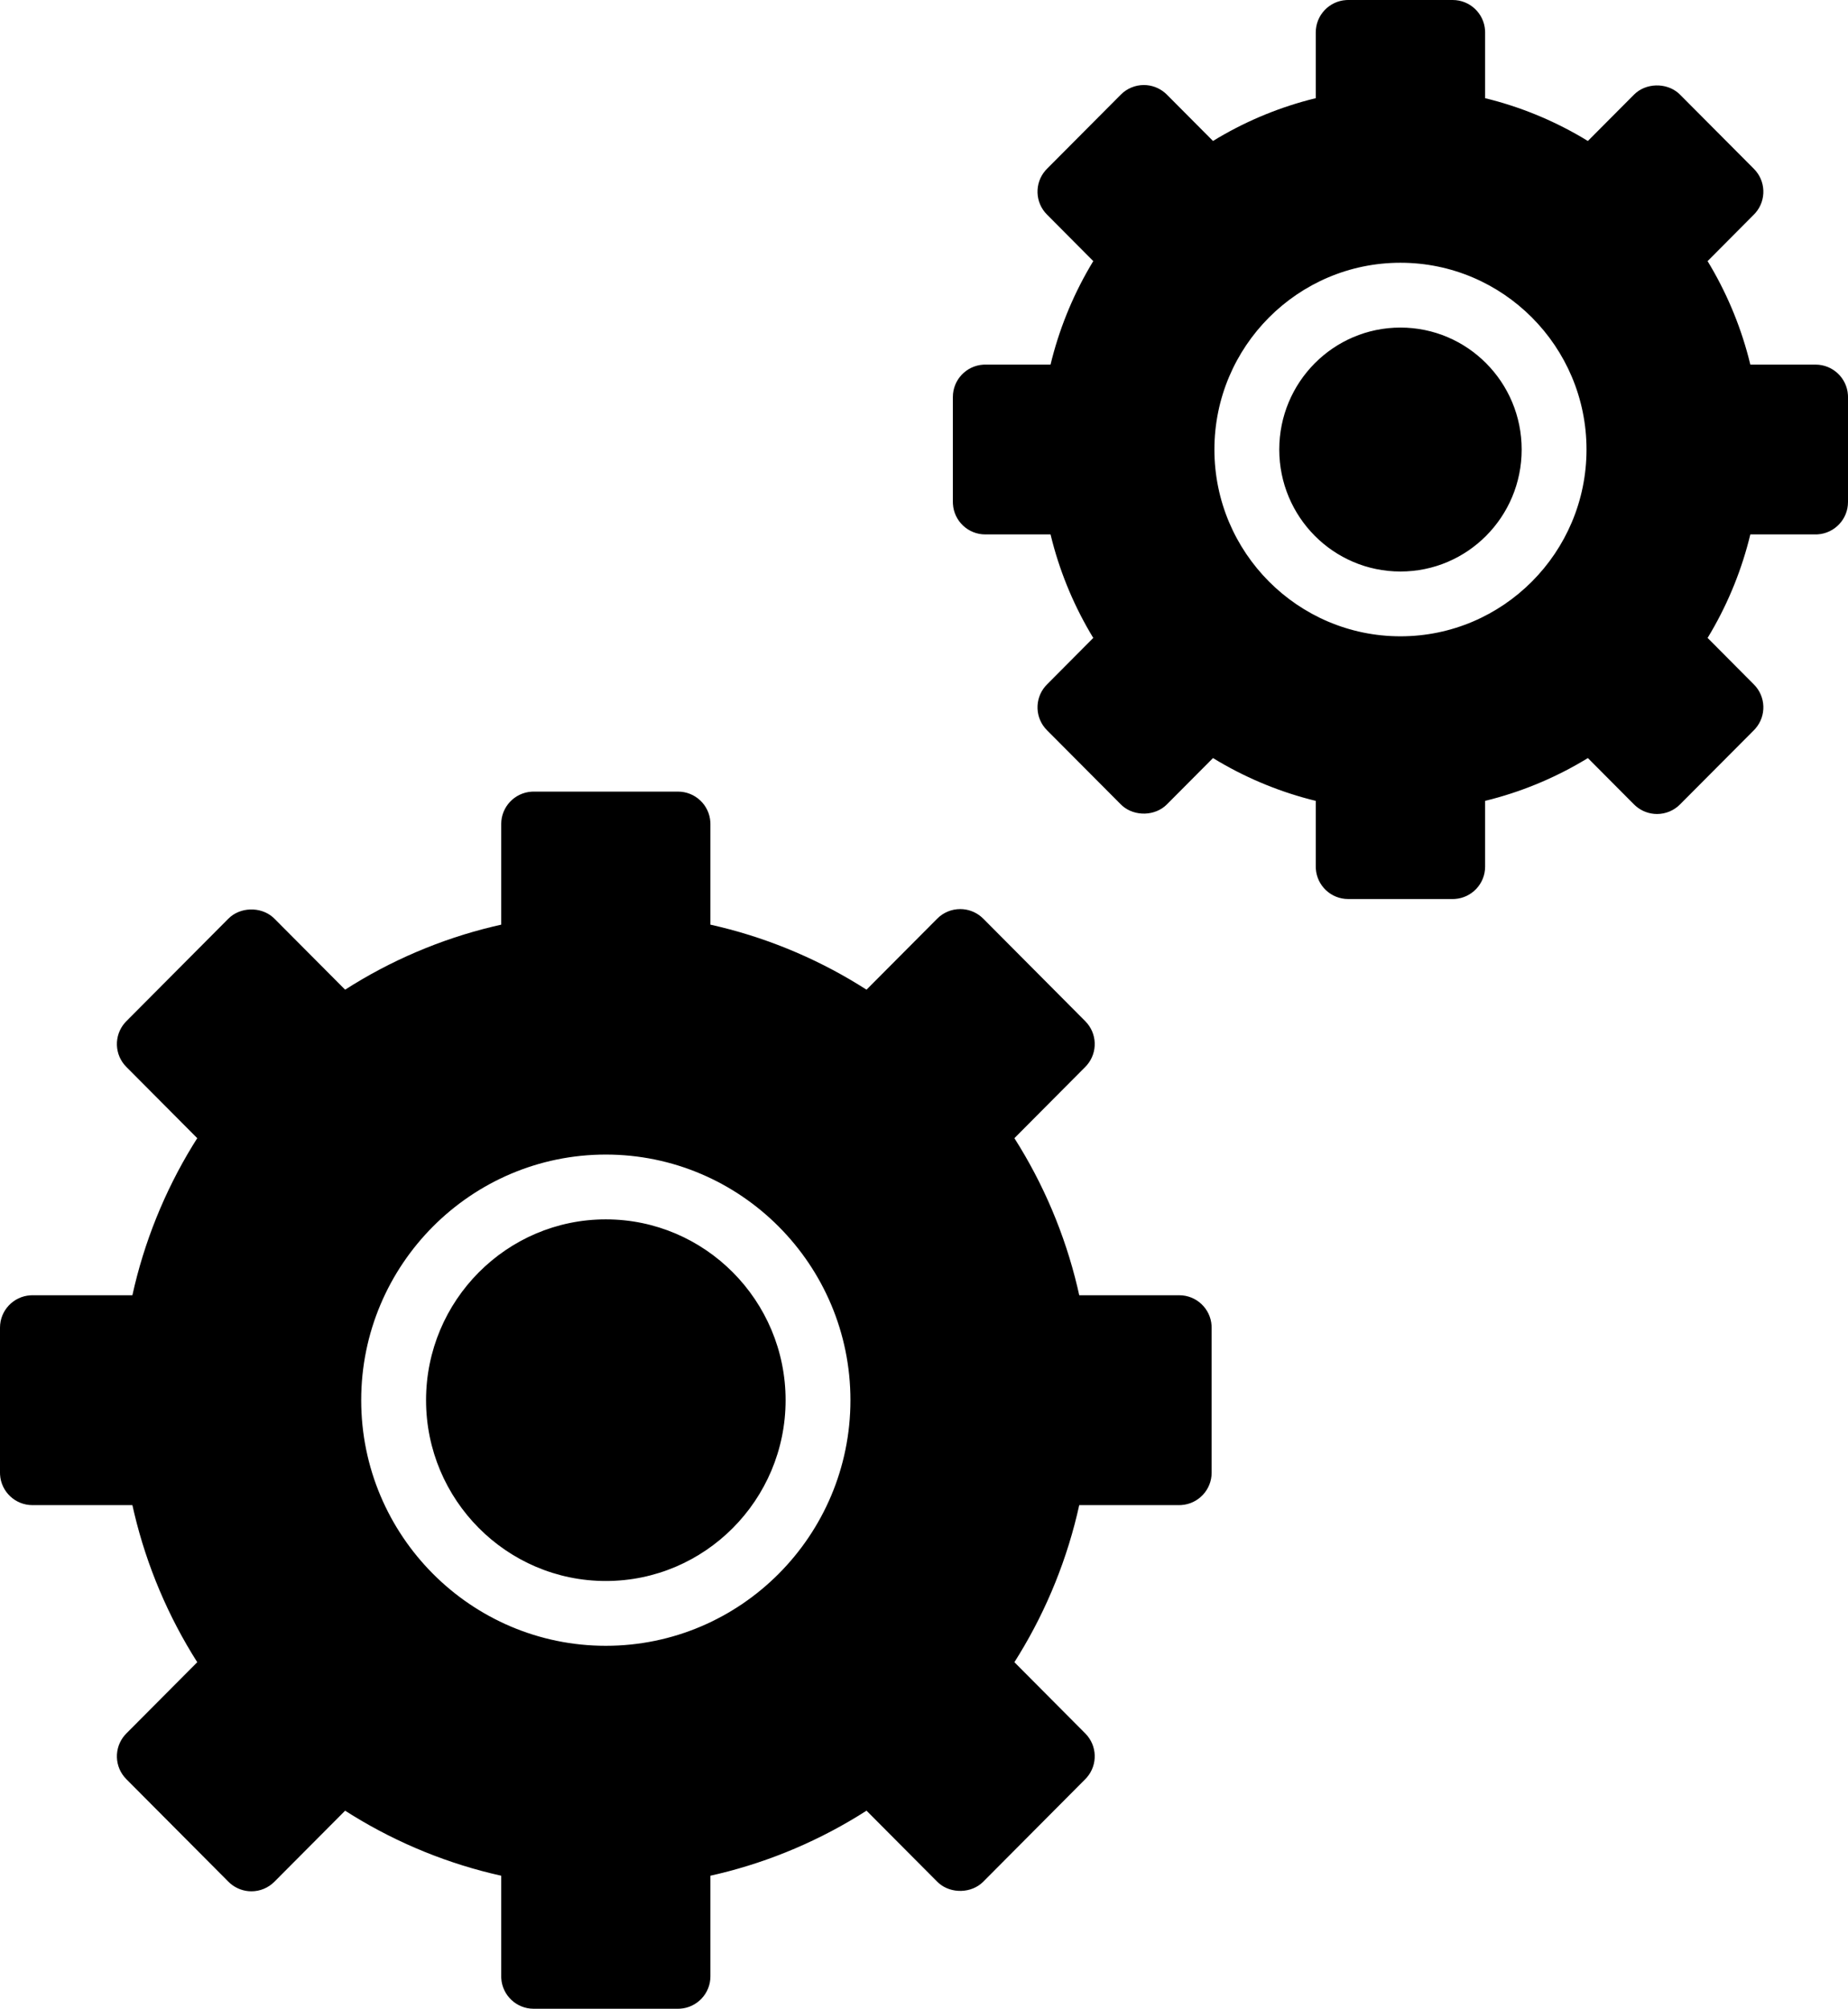 
<svg width="150px" height="163px" viewBox="0 0 150 163" version="1.1" xmlns="http://www.w3.org/2000/svg" xmlns:xlink="http://www.w3.org/1999/xlink">
    <g stroke="none" stroke-width="1" fill="none" fill-rule="evenodd">
        <g transform="translate(-112, -907)" fill="currentColor" fill-rule="nonzero">
            <g transform="translate(71, 907)">
                <path d="M84.314,64.235 L96.033,64.235 C97.43,64.235 98.573,65.324 98.659,66.698 L98.664,66.864 L98.664,75.031 C102.919,75.977 107.025,77.644 110.749,79.94 L111.334,80.308 L117.075,74.542 C117.568,74.045 118.241,73.767 118.941,73.767 C119.571,73.767 120.178,73.993 120.653,74.4 L120.807,74.542 L129.092,82.867 C130.069,83.848 130.111,85.406 129.219,86.437 L129.092,86.574 L123.337,92.357 C125.696,96.064 127.43,100.166 128.447,104.429 L128.601,105.103 L136.716,105.103 C138.114,105.103 139.256,106.191 139.342,107.565 L139.347,107.731 L139.347,119.503 C139.347,120.898 138.257,122.041 136.882,122.127 L136.716,122.132 L128.601,122.132 C127.66,126.411 125.997,130.541 123.704,134.29 L123.337,134.879 L129.092,140.661 C130.069,141.642 130.111,143.2 129.219,144.231 L129.092,144.368 L120.807,152.693 C119.863,153.642 118.213,153.683 117.208,152.817 L117.075,152.693 L111.334,146.927 C107.65,149.289 103.574,151.028 99.335,152.049 L98.664,152.204 L98.664,160.371 C98.664,161.766 97.574,162.909 96.199,162.995 L96.033,163 L84.314,163 C82.918,163 81.774,161.911 81.688,160.537 L81.683,160.371 L81.683,152.205 C77.428,151.26 73.323,149.592 69.598,147.296 L69.013,146.929 L63.272,152.694 C62.779,153.191 62.107,153.47 61.407,153.47 C60.777,153.47 60.169,153.243 59.694,152.836 L59.541,152.694 L51.254,144.369 C50.277,143.39 50.235,141.831 51.127,140.8 L51.254,140.662 L57.011,134.88 C54.652,131.172 52.918,127.071 51.901,122.807 L51.746,122.133 L43.632,122.133 C42.235,122.133 41.091,121.044 41.005,119.67 L41,119.504 L41,107.732 C41,106.337 42.09,105.194 43.465,105.109 L43.632,105.103 L51.746,105.103 C52.687,100.824 54.351,96.694 56.643,92.945 L57.011,92.357 L51.254,86.574 C50.277,85.595 50.235,84.035 51.127,83.004 L51.254,82.867 L59.541,74.542 C60.485,73.593 62.134,73.552 63.139,74.418 L63.272,74.542 L69.013,80.308 C72.697,77.946 76.774,76.208 81.012,75.187 L81.683,75.031 L81.683,66.864 C81.683,65.469 82.773,64.326 84.148,64.24 L84.314,64.235 L96.033,64.235 Z M90.174,93.687 C79.226,93.687 70.318,102.628 70.318,113.618 C70.318,124.607 79.226,133.548 90.174,133.548 C101.121,133.548 110.029,124.607 110.029,113.618 C110.029,102.628 101.121,93.687 90.174,93.687 Z M90.174,98.945 C98.22,98.945 104.766,105.527 104.766,113.618 C104.766,121.708 98.22,128.29 90.174,128.29 C82.128,128.29 75.582,121.708 75.582,113.618 C75.582,105.527 82.128,98.945 90.174,98.945 Z M150.43,2.98427949e-13 L158.913,2.98427949e-13 C160.31,2.98427949e-13 161.454,1.089 161.54,2.463 L161.545,2.629 L161.545,7.967 C164.282,8.633 166.927,9.703 169.366,11.129 L169.886,11.44 L173.633,7.677 C174.577,6.727 176.226,6.686 177.232,7.553 L177.364,7.677 L183.364,13.703 C184.341,14.682 184.384,16.241 183.492,17.272 L183.364,17.409 L179.603,21.189 C181.079,23.615 182.202,26.256 182.924,28.998 L183.072,29.587 L188.368,29.587 C189.765,29.587 190.909,30.675 190.995,32.049 L191,32.215 L191,40.737 C191,42.132 189.91,43.275 188.535,43.361 L188.368,43.366 L183.072,43.366 C182.408,46.123 181.339,48.786 179.915,51.241 L179.604,51.764 L183.364,55.544 C184.341,56.524 184.384,58.082 183.492,59.113 L183.364,59.251 L177.364,65.276 C176.871,65.773 176.199,66.052 175.499,66.052 C174.869,66.052 174.261,65.825 173.786,65.418 L173.633,65.276 L169.886,61.513 C167.475,62.99 164.852,64.113 162.13,64.837 L161.545,64.986 L161.545,70.323 C161.545,71.718 160.455,72.861 159.08,72.947 L158.913,72.952 L150.43,72.952 C149.034,72.952 147.89,71.863 147.804,70.489 L147.799,70.323 L147.799,64.986 C145.063,64.32 142.418,63.25 139.978,61.824 L139.458,61.513 L135.711,65.276 C134.767,66.226 133.117,66.267 132.112,65.4 L131.979,65.276 L125.979,59.251 C125.002,58.271 124.96,56.712 125.852,55.681 L125.979,55.544 L129.739,51.764 C128.263,49.338 127.141,46.697 126.42,43.955 L126.271,43.366 L120.975,43.366 C119.578,43.366 118.435,42.277 118.349,40.903 L118.343,40.737 L118.343,32.215 C118.343,30.819 119.433,29.677 120.809,29.591 L120.975,29.586 L126.271,29.586 C126.935,26.83 128.003,24.167 129.429,21.711 L129.739,21.187 L125.979,17.408 C125.002,16.427 124.96,14.869 125.852,13.838 L125.979,13.701 L131.979,7.675 C132.472,7.179 133.145,6.9 133.845,6.9 C134.475,6.9 135.082,7.127 135.557,7.533 L135.711,7.675 L139.458,11.439 C141.867,9.962 144.49,8.838 147.214,8.115 L147.799,7.966 L147.799,2.629 C147.799,1.234 148.889,0.091 150.264,0.005 L150.43,2.98427949e-13 L158.913,2.98427949e-13 Z M154.674,21.321 C146.346,21.321 139.572,28.121 139.572,36.478 C139.572,44.834 146.347,51.633 154.674,51.633 C163,51.633 169.775,44.833 169.775,36.477 C169.775,28.12 163.001,21.321 154.674,21.321 Z M154.674,26.581 C160.107,26.581 164.512,31.012 164.512,36.478 C164.512,41.944 160.107,46.375 154.674,46.375 C149.24,46.375 144.836,41.944 144.836,36.478 C144.836,31.012 149.24,26.581 154.674,26.581 Z"></path>
            </g>
        </g>
    </g>
</svg>